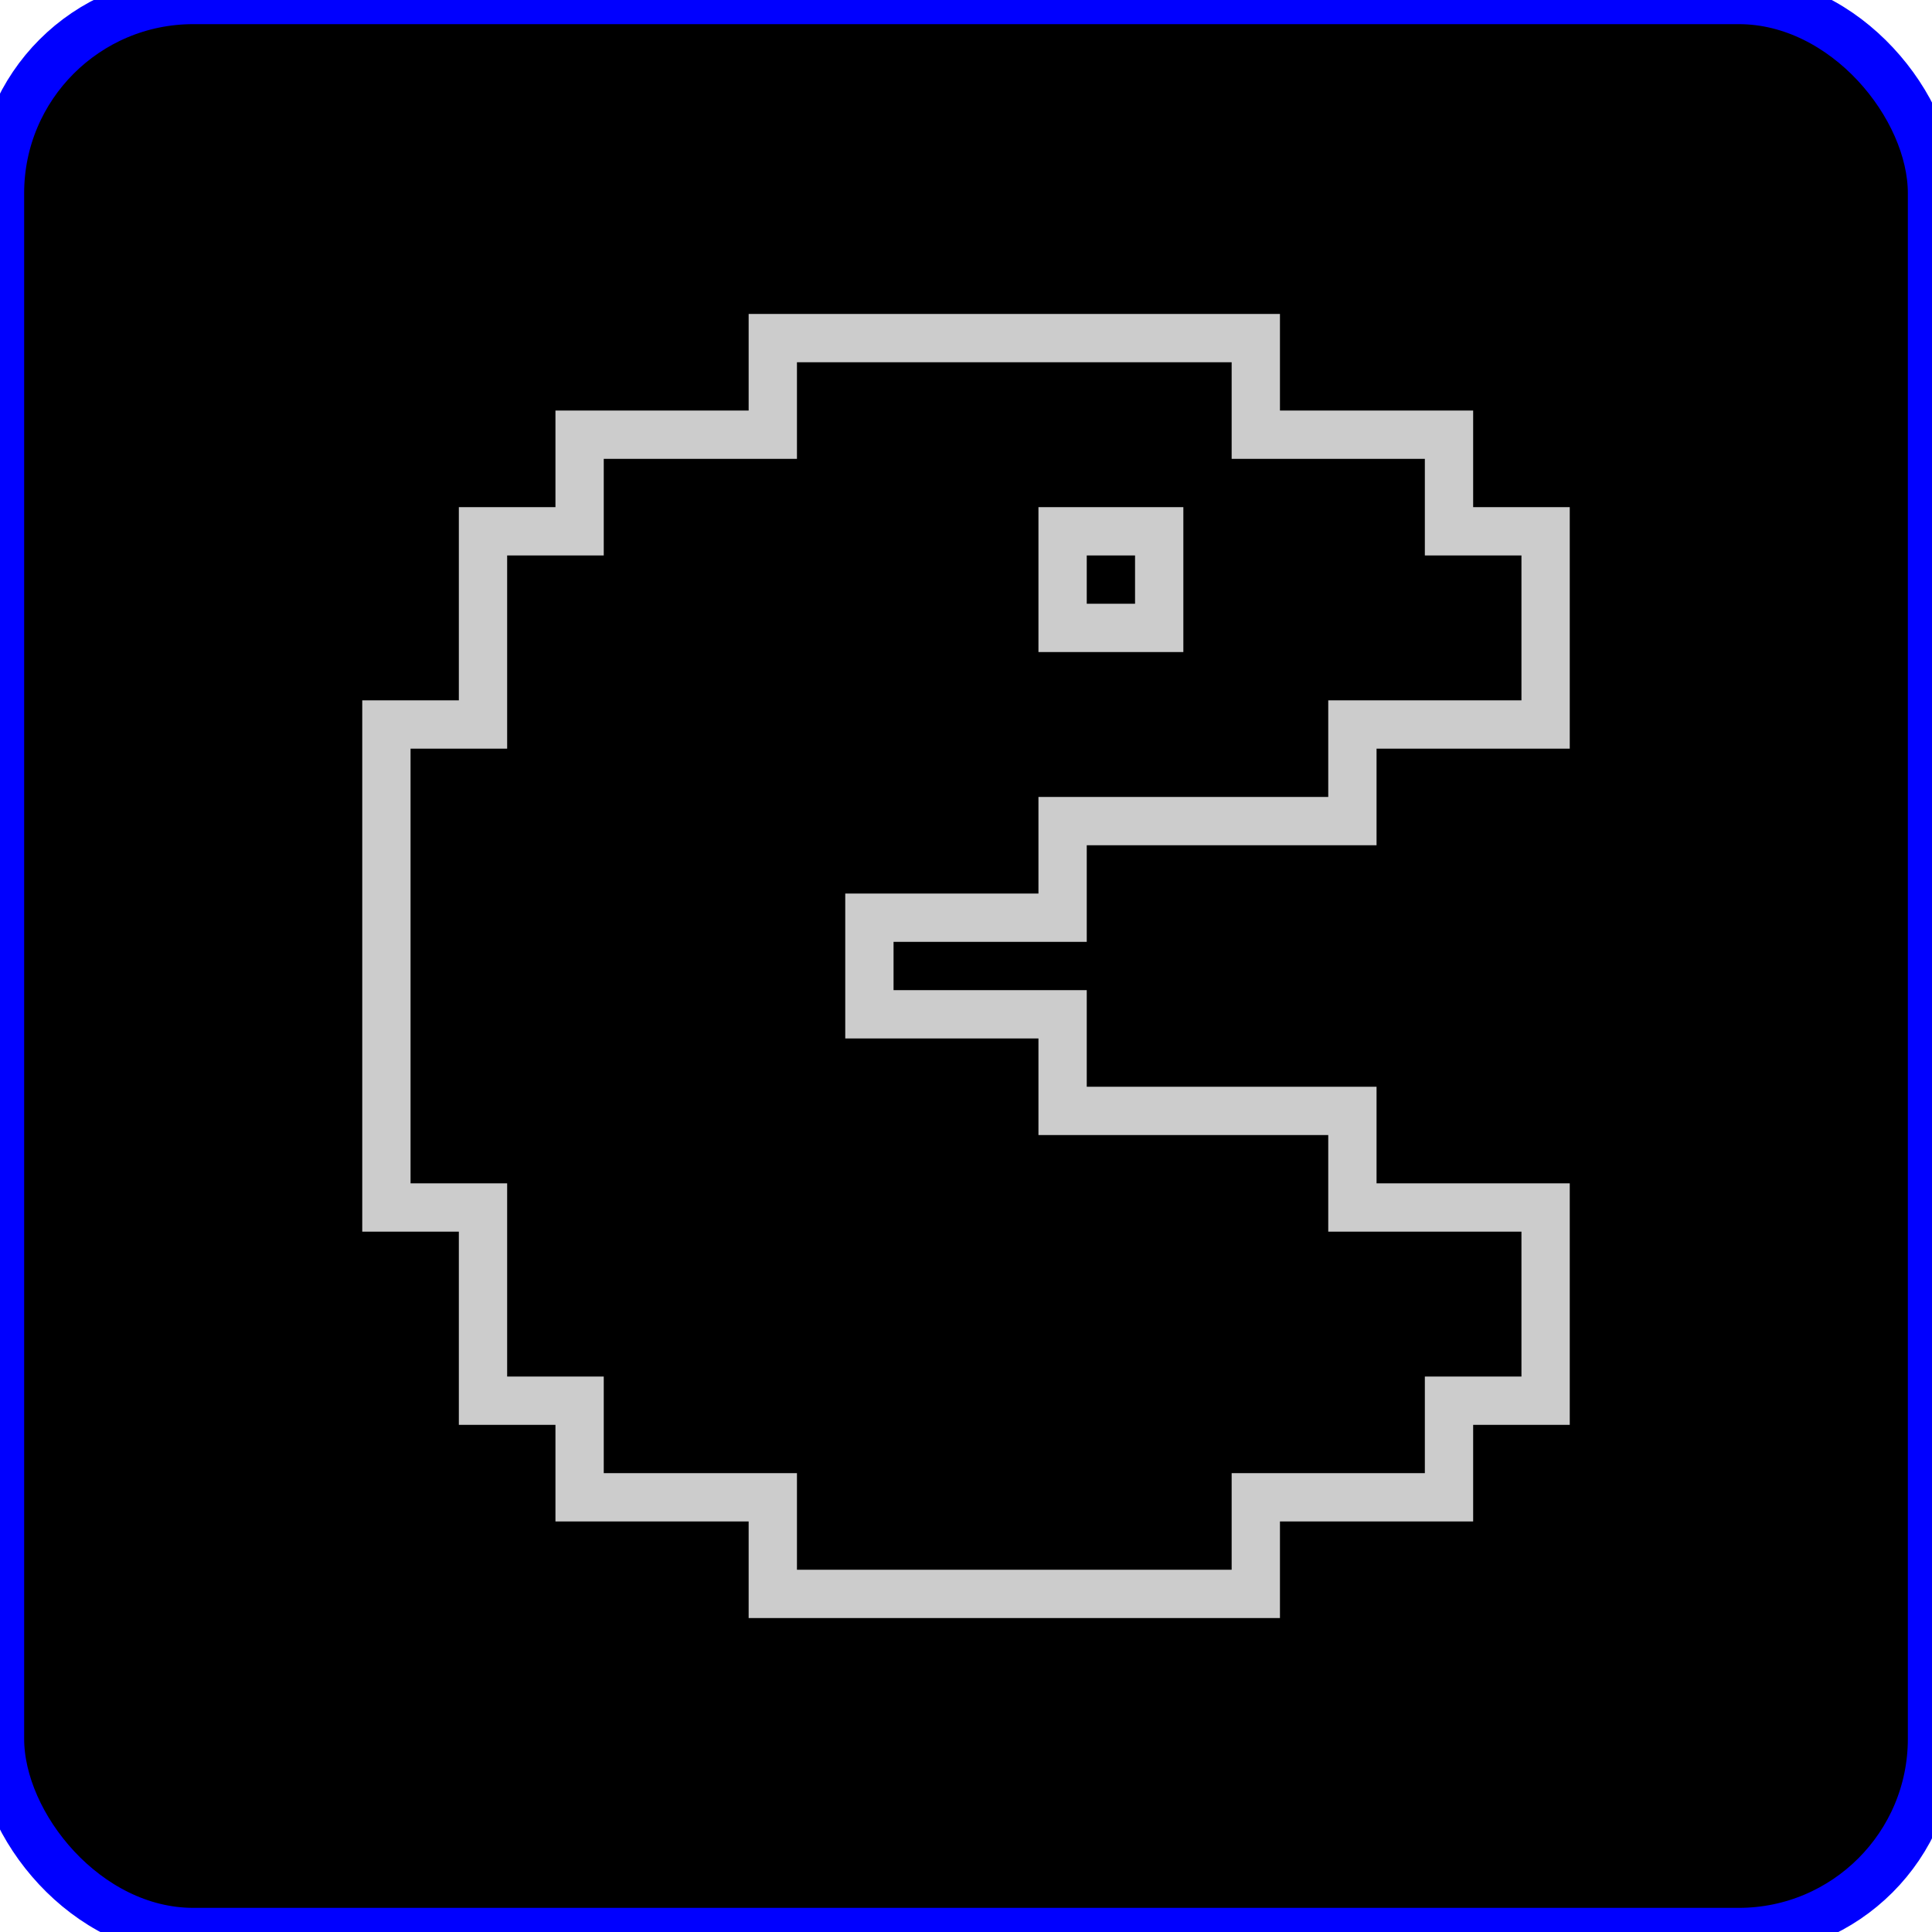 <svg width="200" height="200" xmlns="http://www.w3.org/2000/svg" xmlns:xlink="http://www.w3.org/1999/xlink">
  <defs>
    <g id="mazeman">
      <polygon
             points="  0, 40  10, 40  10, 20  20, 20  20, 10
                      40, 10  40,  0  90,  0  90, 10 110, 10
                     110, 20 120, 20 120, 40 100, 40 100, 50
                      70, 50  70, 60  50, 60  50, 70  70, 70
                      70, 80 100, 80 100, 90 120, 90 120,110
                     110,110 110,120  90,120  90,130  40,130
                      40,120  20,120  20,110  10,110  10, 90
                       0, 90"
             stroke="#ccc" stroke-width="5" />
      <rect x="70" y="20" width="10" height="10" stroke="#ccc" stroke-width="5"/>
    </g>
  </defs>

  <rect x="0" y="0"
    width="200" height="200"
    rx="20" ry="20"
    stroke="#00f" stroke-width="5"/>

  <use x="40" y="35" xlink:href="#mazeman" />

</svg>
